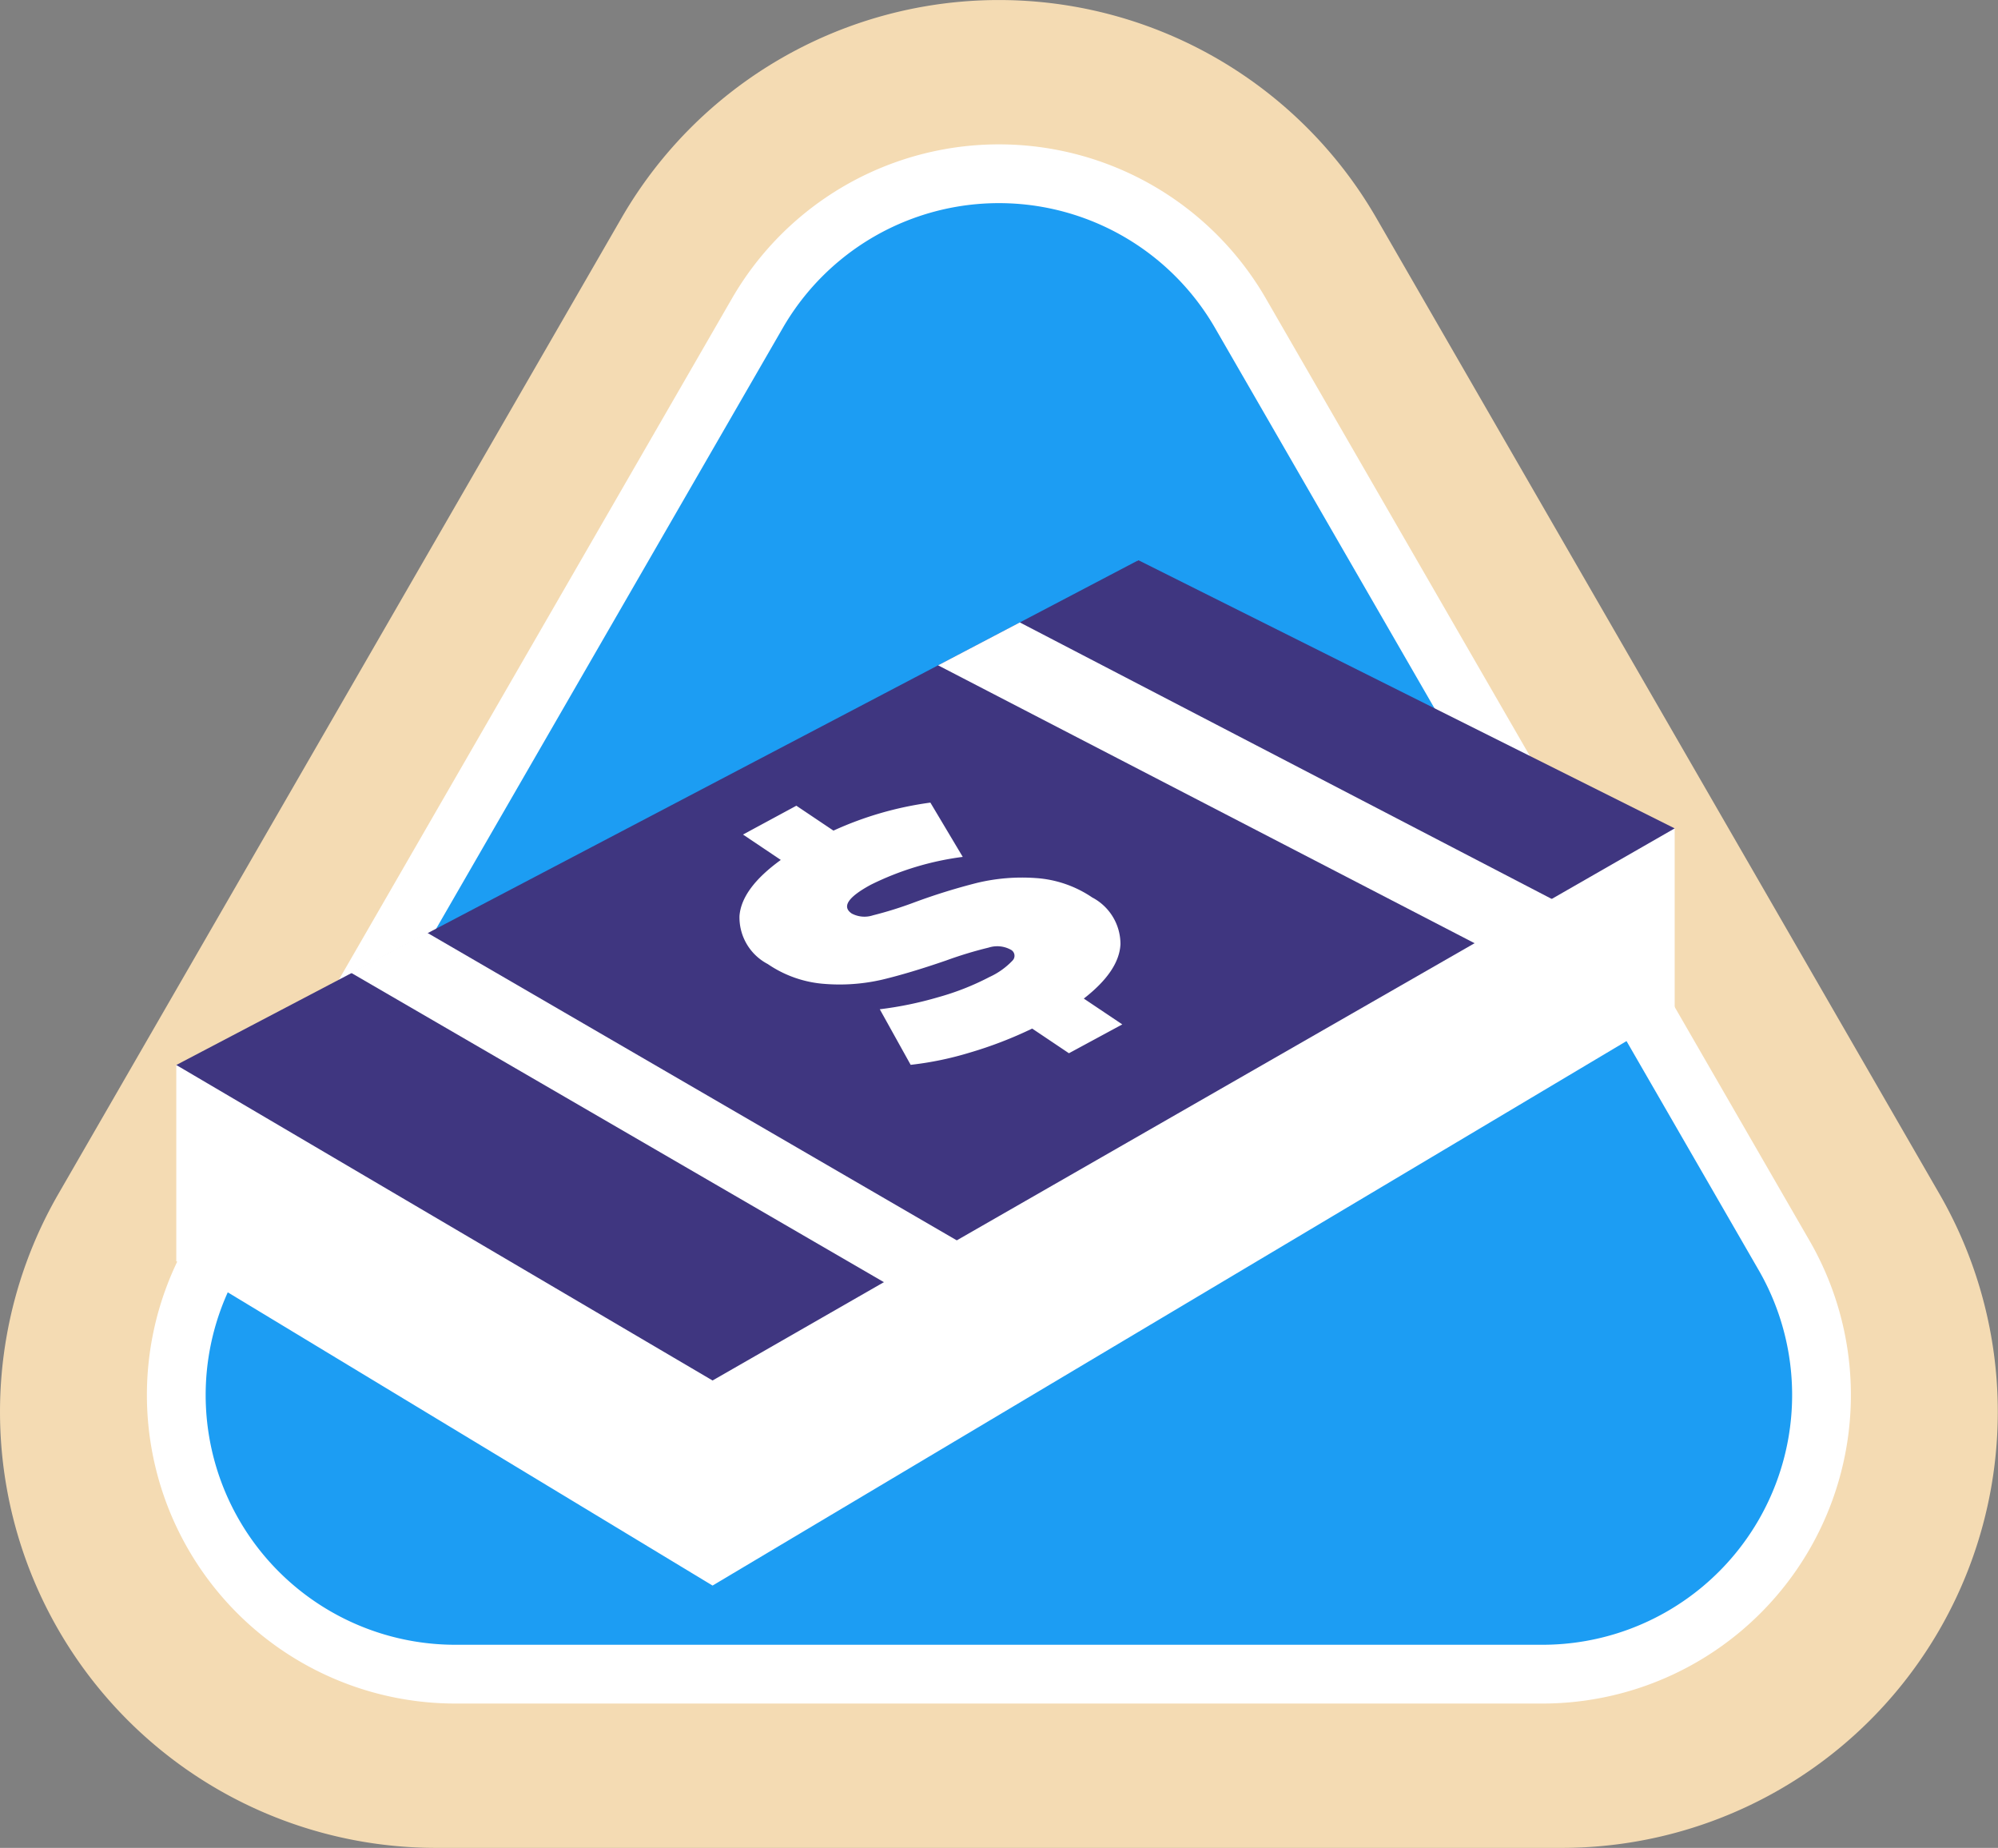 <svg xmlns="http://www.w3.org/2000/svg" viewBox="0 0 136.009 125.773">
  <rect x="0" y="0" width="136.009" height="125.773" fill="#808080" stroke="none"/>
  <defs>
    <style>
      .a {
        fill: #f4dbb3;
      }

      .b {
        fill: #1c9df3;
        stroke: #fff;
        stroke-miterlimit: 10;
        stroke-width: 4px;
      }

      .c {
        fill: #fff;
      }

      .d {
        fill: #3f3680;
      }
    </style>
  </defs>
  <title>Money</title>
  <g>
    <path class="a" d="M29.672,125.773A29.677,29.677,0,0,1,3.979,81.254L42.303,14.844a29.665,29.665,0,0,1,51.393.002l38.324,66.411A29.679,29.679,0,0,1,106.334,125.773Z"/>
    <path class="b" d="M84.445,21.326l37.005,64.123a19.001,19.001,0,0,1-16.446,28.5H30.994A18.998,18.998,0,0,1,14.547,85.45L51.552,21.326a18.986,18.986,0,0,1,32.893,0Z"/>
    <g>
      <path class="c" d="M77.495,38.13c3.038,3.299,31.478,17.739,36.505,18.253V68.906L48.505,107.919,12,85.841V72.477C23.072,69.523,70.791,43.843,77.495,38.13Z"/>
      <path class="d" d="M77.495,38.13l36.505,18.253L48.505,93.961,12,72.488Z"/>
      <g>
        <path class="c" d="M29.076,63.484l36.235,21.044L60.322,87.357,23.888,66.206Z"/>
        <path class="c" d="M69.422,42.364l36.4,18.921-5.235,3.021L63.857,45.284Z"/>
        <path class="c" d="M74.373,61.1a7.731,7.731,0,0,0-3.875-1.337,13.124,13.124,0,0,0-3.959.322A41.652,41.652,0,0,0,62.244,61.418a26.091,26.091,0,0,1-2.824.883,1.843,1.843,0,0,1-1.439-.123q-1.038-.697,1.306-1.964a19.72,19.72,0,0,1,6.25-1.891L63.333,54.628a23.379,23.379,0,0,0-6.598,1.907l-2.525-1.695L50.578,56.802l2.574,1.728q-2.664,1.926-2.813,3.807a3.582,3.582,0,0,0,1.925,3.279,7.85,7.85,0,0,0,3.874,1.352,12.884,12.884,0,0,0,3.932-.294q1.851-.443,4.339-1.301a27.254,27.254,0,0,1,2.899-.879,1.915,1.915,0,0,1,1.487.14.464.464,0,0,1,.132.744,5.063,5.063,0,0,1-1.579,1.124,17.788,17.788,0,0,1-3.477,1.37,24.679,24.679,0,0,1-3.982.822l2.102,3.782a22.238,22.238,0,0,0,4.033-.835,27.716,27.716,0,0,0,4.239-1.633l2.502,1.679,3.632-1.963-2.62-1.758q2.413-1.876,2.496-3.707a3.585,3.585,0,0,0-1.899-3.162h0Z"/>
      </g>
    </g>
    <path class="c" d="M10.988,72.892"/>
  </g>
</svg>
